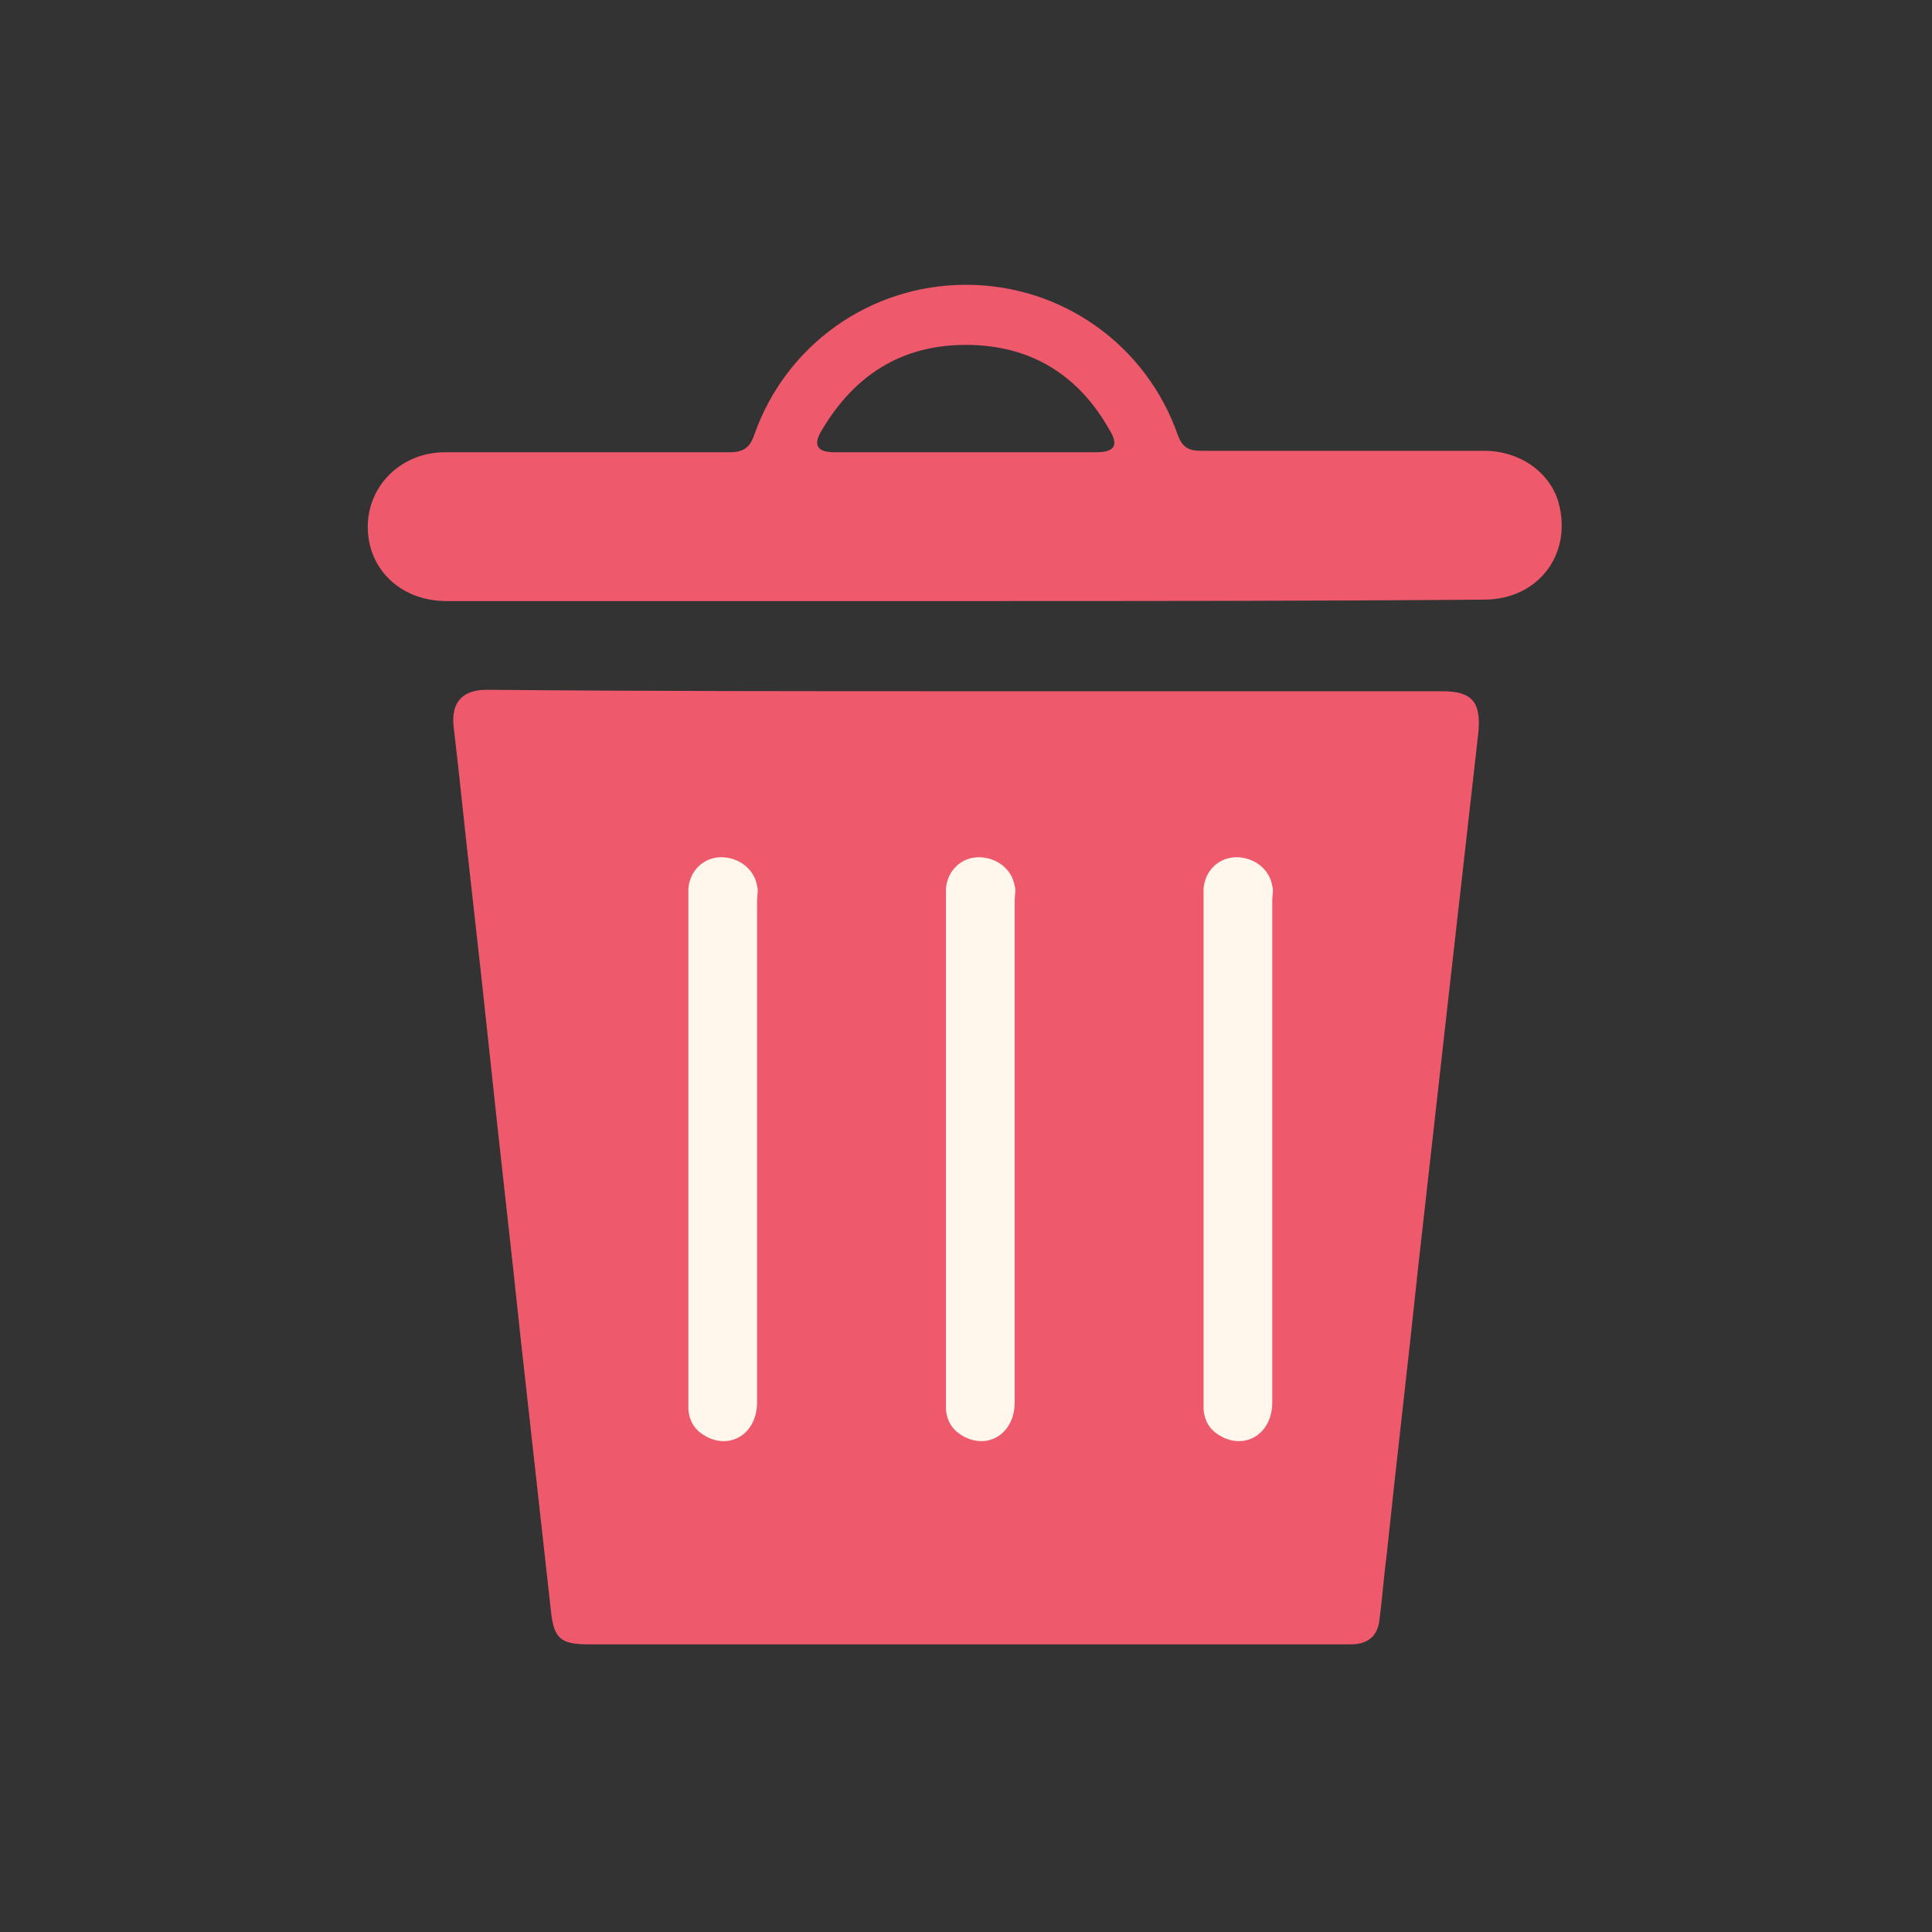 <?xml version="1.0" encoding="utf-8"?>
<!-- Generator: Adobe Illustrator 18.1.1, SVG Export Plug-In . SVG Version: 6.00 Build 0)  -->
<!DOCTYPE svg PUBLIC "-//W3C//DTD SVG 1.1//EN" "http://www.w3.org/Graphics/SVG/1.1/DTD/svg11.dtd">
<svg version="1.1" id="Validation_x5F_Check" xmlns="http://www.w3.org/2000/svg" xmlns:xlink="http://www.w3.org/1999/xlink"
	 x="0px" y="0px" width="135px" height="135px" viewBox="0 0 135 135" enable-background="new 0 0 135 135" xml:space="preserve">
<rect x="0" y="0" width="135" height="135" fill="#333333" stroke="none"/>
<g>
	<g>
		<g>
			<path fill="#EE596C" d="M67.5,48.3c11.1,0,22.2,0,33.3,0c2.1,0,2.7,0.8,2.5,2.9c-0.7,6.2-1.4,12.4-2.1,18.6
				c-0.7,6.2-1.4,12.5-2.1,18.7c-0.7,6.7-1.5,13.4-2.2,20.1c-0.2,1.5-0.3,3-0.5,4.5c-0.1,1.2-0.8,1.8-2,1.8c-1.3,0-2.7,0-4,0
				c-16.4,0-32.9,0-49.3,0c-1.9,0-2.4-0.4-2.6-2.3c-0.7-6.3-1.4-12.6-2.1-18.9c-0.7-6.7-1.5-13.5-2.2-20.2
				c-0.7-6.7-1.5-13.4-2.2-20.1c-0.1-0.9-0.2-1.7-0.3-2.6c-0.2-1.7,0.6-2.6,2.3-2.6C45.2,48.3,56.3,48.3,67.5,48.3z"/>
		</g>
		<g>
			<path fill="#EE596C" d="M67.4,42c-12.1,0-24.1,0-36.2,0c-3.1,0-5.4-2.1-5.5-5c-0.1-3,2.3-5.4,5.4-5.4c6.6,0,13.3,0,19.9,0
				c0.9,0,1.4-0.3,1.7-1.2c2.2-6.3,8.1-10.5,14.8-10.5c6.7,0,12.6,4.2,14.8,10.5c0.3,0.8,0.7,1.1,1.6,1.1c6.6,0,13.2,0,19.8,0
				c2.5,0,4.6,1.5,5.2,3.6c1,3.6-1.4,6.8-5.2,6.8C91.7,42,79.6,42,67.4,42z M67.5,31.6c3,0,6.1,0,9.1,0c1.3,0,1.6-0.5,0.9-1.6
				c-2.2-3.9-5.6-5.9-10-5.9c-4.5,0-7.8,2.1-10.1,6c-0.6,1-0.3,1.5,0.9,1.5C61.4,31.6,64.5,31.6,67.5,31.6z"/>
		</g>
	</g>
	<g>
		<path fill="#FFF7EC" d="M70.9,80.3c0,5.9,0,11.8,0,17.7c0,2-1.6,3.2-3.3,2.5c-0.9-0.4-1.4-1-1.5-2c0-0.4,0-0.8,0-1.2
			c0-11.4,0-22.7,0-34.1c0-0.4,0-0.7,0-1.1c0.1-1.3,1.1-2.2,2.3-2.2c1.2,0,2.3,0.8,2.5,2c0.1,0.3,0,0.7,0,1
			C70.9,68.7,70.9,74.5,70.9,80.3z"/>
	</g>
	<g>
		<path fill="#FFF7EC" d="M88.9,80.3c0,5.9,0,11.8,0,17.7c0,2-1.6,3.2-3.3,2.5c-0.9-0.4-1.4-1-1.5-2c0-0.4,0-0.8,0-1.2
			c0-11.4,0-22.7,0-34.1c0-0.4,0-0.7,0-1.1c0.1-1.3,1.1-2.2,2.3-2.2c1.2,0,2.3,0.8,2.5,2c0.1,0.3,0,0.7,0,1
			C88.9,68.7,88.9,74.5,88.9,80.3z"/>
	</g>
	<g>
		<path fill="#FFF7EC" d="M52.9,80.3c0,5.9,0,11.8,0,17.7c0,2-1.6,3.2-3.3,2.5c-0.9-0.4-1.4-1-1.5-2c0-0.4,0-0.8,0-1.2
			c0-11.4,0-22.7,0-34.1c0-0.4,0-0.7,0-1.1c0.1-1.3,1.1-2.2,2.3-2.2c1.2,0,2.3,0.8,2.5,2c0.1,0.3,0,0.7,0,1
			C52.9,68.7,52.9,74.5,52.9,80.3z"/>
	</g>
</g>
</svg>
